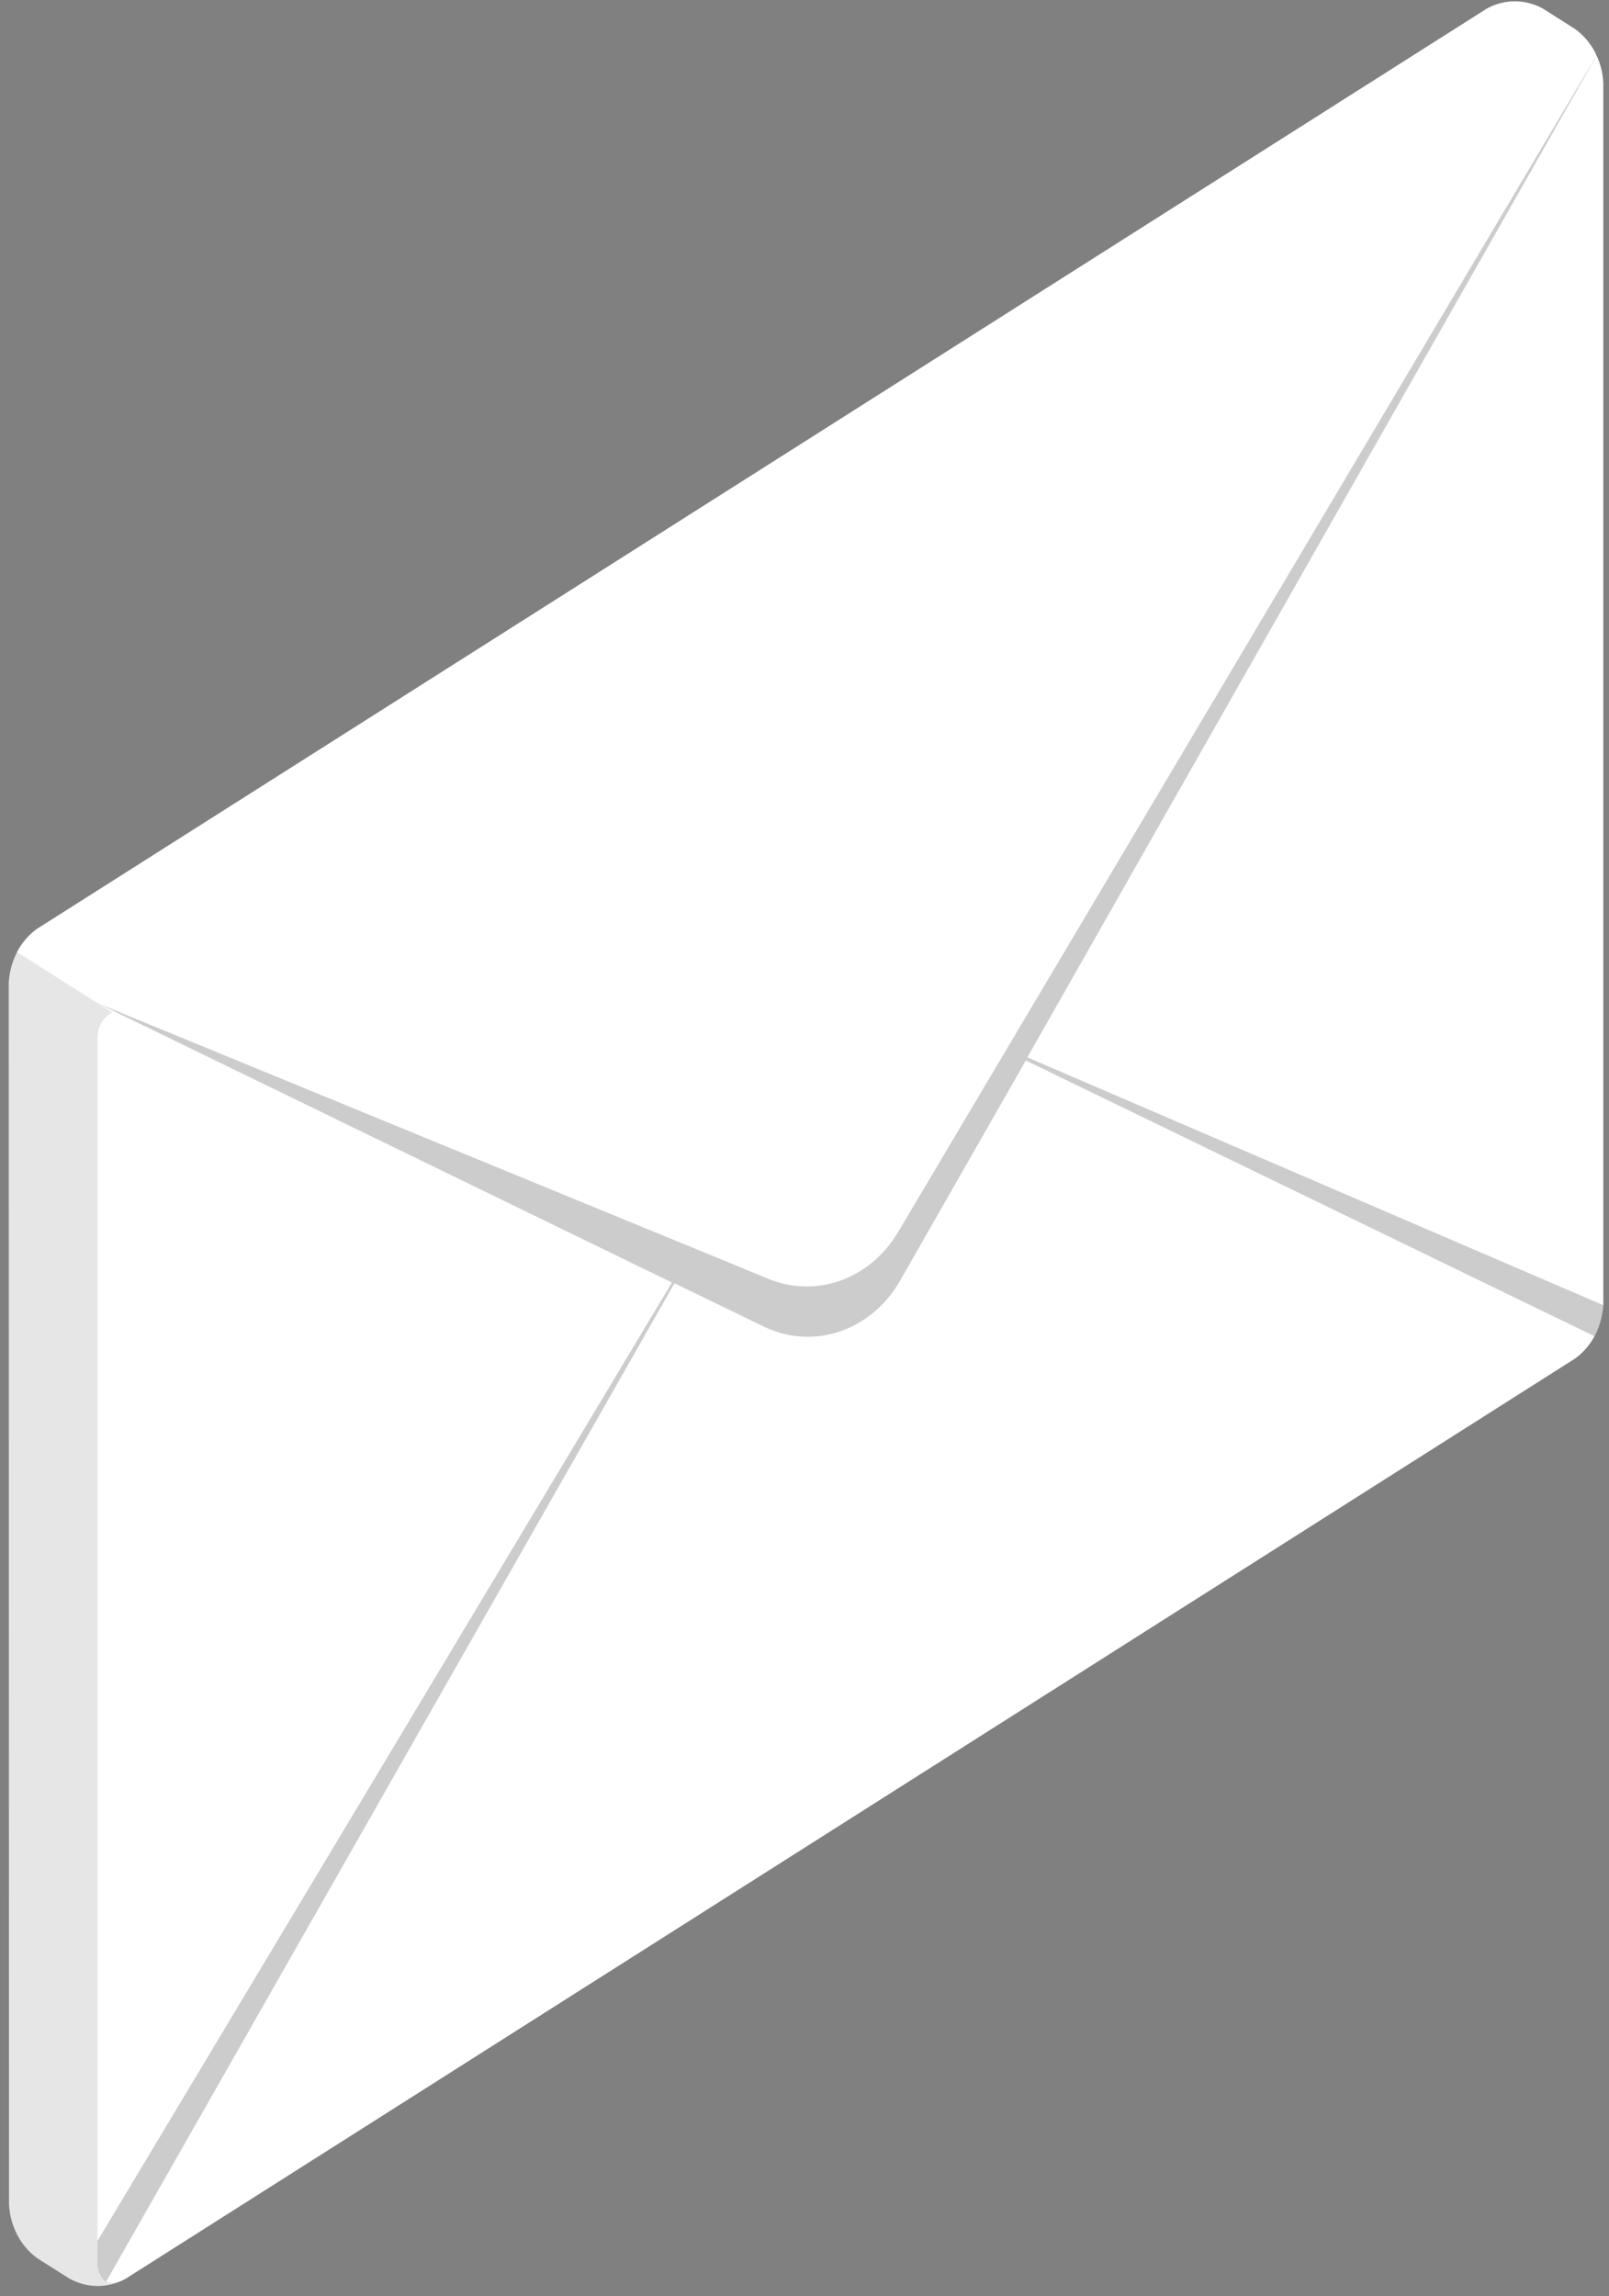<svg width="82" height="117" viewBox="0 0 82 117" fill="none" xmlns="http://www.w3.org/2000/svg">
<rect x="0" y="0" width="82" height="117" fill="#808080" stroke="none"/>
<path d="M0.446 50.08C0.474 49.529 0.62 48.993 0.871 48.516C1.121 48.038 1.471 47.632 1.89 47.33L75.753 0.45C76.2 0.2 76.695 0.069 77.198 0.069C77.7 0.069 78.195 0.2 78.642 0.45L80.271 1.482C80.69 1.784 81.039 2.19 81.289 2.668C81.54 3.146 81.684 3.681 81.71 4.232V66.478C81.683 67.028 81.538 67.564 81.288 68.041C81.038 68.519 80.69 68.925 80.271 69.228L6.42 116.108C5.972 116.358 5.477 116.488 4.975 116.488C4.473 116.488 3.978 116.358 3.53 116.108L1.902 115.075C1.482 114.773 1.132 114.367 0.881 113.89C0.63 113.412 0.485 112.876 0.457 112.326L0.446 50.08Z" fill="white"/>
<path opacity="0.4" d="M0.862 48.515L4.964 51.118L81.282 2.668C81.038 2.184 80.689 1.775 80.265 1.476L78.665 0.45C78.219 0.2 77.726 0.07 77.225 0.07C76.725 0.07 76.232 0.2 75.786 0.45L1.89 47.33C1.462 47.623 1.109 48.031 0.862 48.515Z" fill="white"/>
<path opacity="0.1" d="M0.446 50.08V112.326C0.474 112.876 0.619 113.412 0.87 113.89C1.121 114.367 1.47 114.773 1.89 115.075L3.519 116.108C3.644 116.187 3.776 116.253 3.913 116.303C4.107 116.375 4.306 116.426 4.508 116.456C4.888 116.507 5.272 116.491 5.647 116.407C5.743 116.388 5.838 116.361 5.931 116.328L6.103 116.254C5.993 116.306 5.875 116.333 5.756 116.333C5.636 116.333 5.518 116.306 5.408 116.254C5.254 116.142 5.132 115.985 5.054 115.8C4.977 115.616 4.947 115.411 4.969 115.21V52.951C4.955 52.668 5.018 52.387 5.152 52.145C5.286 51.902 5.484 51.711 5.719 51.595L4.969 51.118L0.862 48.515C0.605 48.989 0.461 49.528 0.446 50.08Z" fill="black"/>
<path opacity="0.2" d="M4.969 51.118L39.174 65.171C40.357 65.655 41.655 65.683 42.854 65.249C44.053 64.814 45.082 63.944 45.771 62.782L51.261 53.532L81.56 2.497L52.356 53.88L81.71 66.509C81.686 67.07 81.531 67.615 81.26 68.091L52.279 54.039L45.877 65.25C45.167 66.496 44.073 67.418 42.795 67.849C41.518 68.28 40.141 68.19 38.919 67.596L34.373 65.391L5.408 116.267C5.254 116.154 5.132 115.997 5.054 115.812C4.977 115.628 4.947 115.423 4.969 115.222V114.189L34.245 65.354L4.969 51.118Z" fill="black"/>
</svg>
